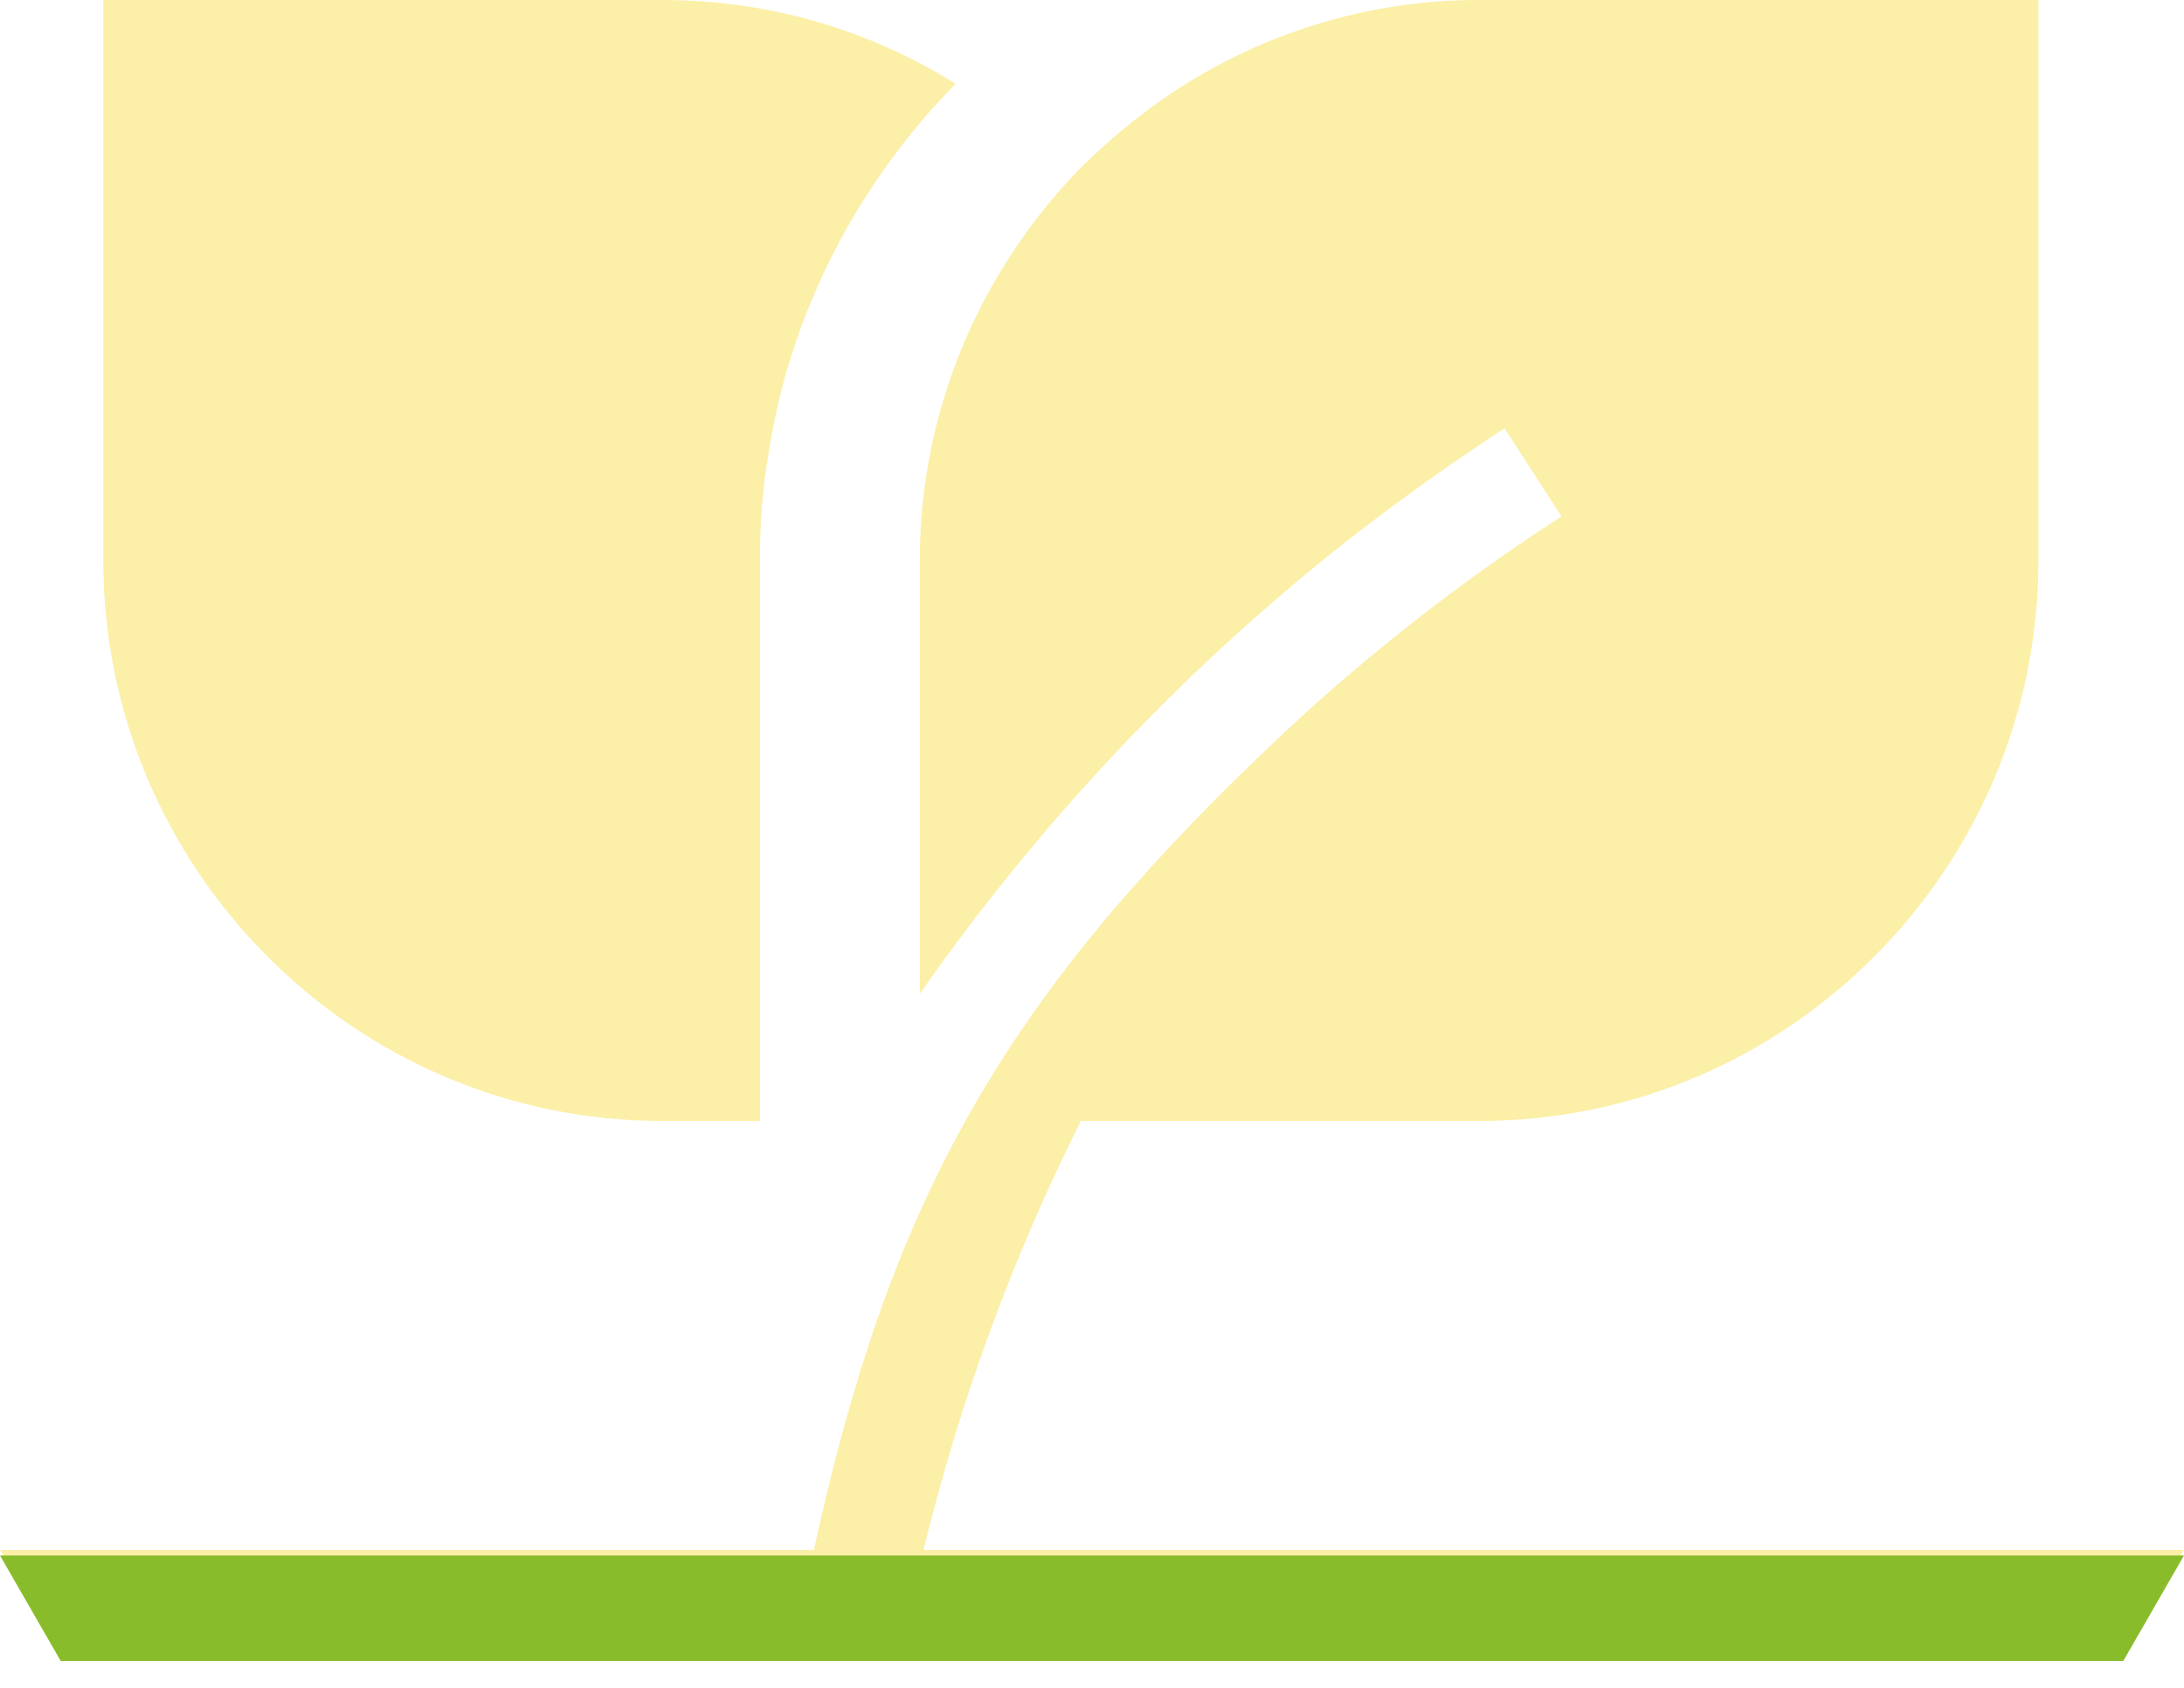 <svg width="66" height="51" viewBox="0 0 66 51" fill="none" xmlns="http://www.w3.org/2000/svg">
<path opacity="0.35" fill-rule="evenodd" clip-rule="evenodd" d="M27.796 16.936V30.026C30.773 25.769 34.254 21.868 38.204 18.417C39.214 17.536 40.263 16.673 41.348 15.848C42.677 14.835 44.062 13.86 45.466 12.941L47.188 15.604C45.148 16.917 43.22 18.342 41.367 19.88C40.281 20.78 39.214 21.737 38.204 22.712C30.174 30.383 26.86 36.459 24.596 46.831H22.331H19.018H0L1.834 50H64.166L66 46.831H27.909C29.013 42.311 30.604 37.978 32.663 33.871H38.204H41.367H44.699C49.36 33.871 53.571 31.977 56.641 28.901C59.711 25.825 61.601 21.587 61.601 16.936V0H44.699C41.311 0 38.148 1.013 35.489 2.757C34.61 3.338 33.767 4.013 33 4.745L32.757 4.97C29.706 8.046 27.796 12.284 27.796 16.936Z" fill="#F5D205"/>
<g opacity="0.35">
<path fill-rule="evenodd" clip-rule="evenodd" d="M8.082 28.901C11.152 31.977 15.364 33.871 20.024 33.871H22.963V16.936C22.963 15.885 23.038 14.835 23.207 13.803C23.319 13.072 23.469 12.341 23.656 11.628C24.573 8.215 26.37 5.083 28.878 2.532C26.295 0.919 23.263 0 20.024 0H3.122V16.936C3.122 21.587 5.013 25.825 8.082 28.901Z" fill="#F5D205"/>
</g>
<path d="M22.331 47H24.596H27.909H66L64.166 50.187H1.834L0 47H19.018H22.331Z" fill="#89BC2B"/>
</svg>
